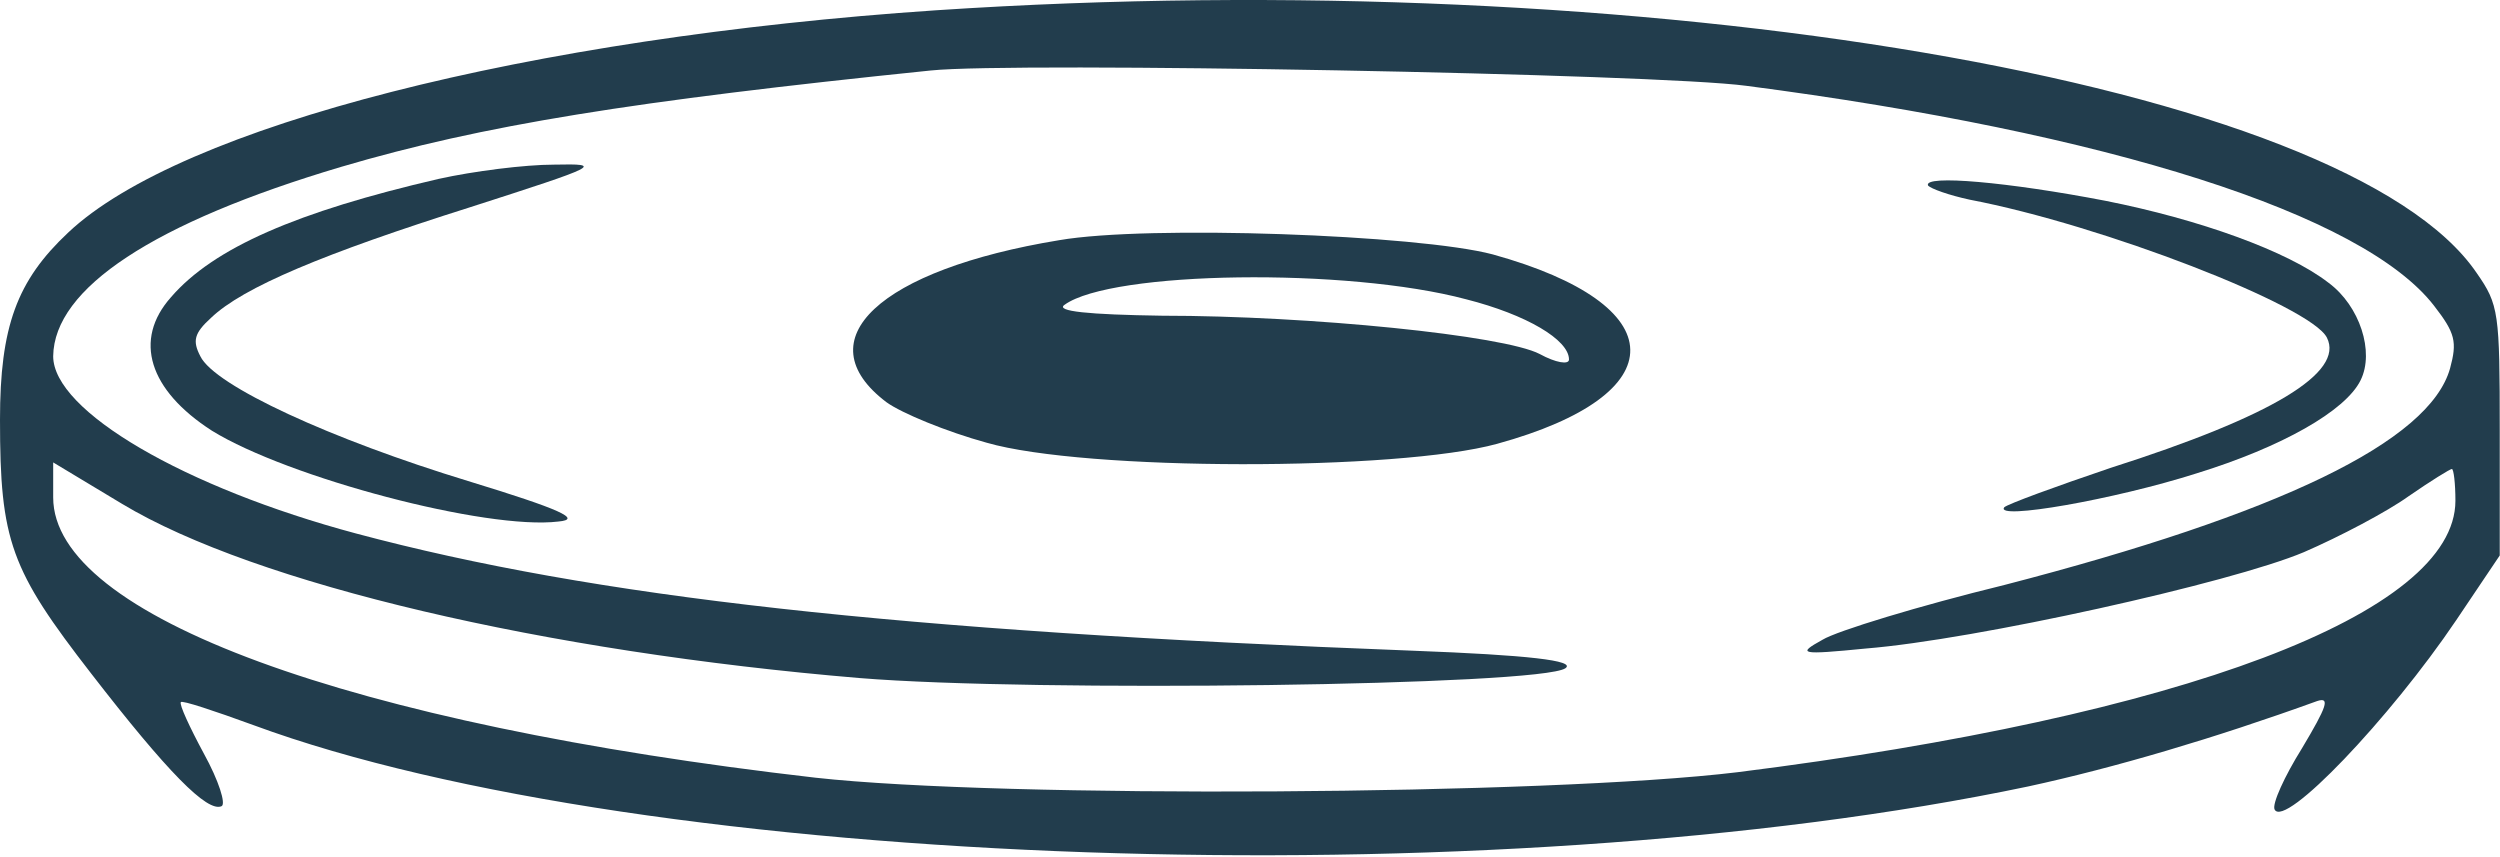 <svg width="934" height="320" viewBox="0 0 934 320" fill="#ffffff" xmlns="http://www.w3.org/2000/svg">
<path d="M349.717 3.839C197.709 14.064 67.559 47.193 25.5 86.866C6.292 104.862 0 122.04 0 156.805C0 202.204 3.974 212.838 34.111 251.693C62.591 288.503 77.494 303.637 82.793 301.183C84.449 300.365 81.799 291.775 76.169 281.55C70.871 271.734 66.897 263.145 67.559 262.327C67.89 261.509 80.143 265.599 94.715 270.916C241.092 324.905 557.361 335.948 757.719 293.82C789.843 286.867 827.265 275.824 865.681 261.918C870.648 260.282 869.324 263.963 860.051 279.505C853.428 290.139 848.791 300.365 849.785 302.41C853.428 309.772 892.837 268.462 917.675 231.652L933.902 207.521V160.895C933.902 116.723 933.571 113.86 925.292 101.999C876.941 30.833 614.322 -13.748 349.717 3.839ZM652.407 32.06C787.525 49.647 882.902 79.913 909.396 114.269C917.344 124.494 918.006 127.766 915.357 137.582C907.74 164.985 851.441 191.979 748.778 218.564C716.985 226.335 686.186 235.742 680.888 239.014C671.284 244.331 672.277 244.74 697.115 242.286C737.849 239.014 833.557 217.746 860.713 206.294C873.96 200.568 891.843 191.161 899.792 185.435C908.071 179.709 915.357 175.21 916.019 175.21C916.681 175.21 917.344 180.527 917.344 187.071C917.344 229.198 815.343 267.644 649.095 288.503C578.225 297.093 374.554 298.32 304.677 290.548C130.15 270.507 19.87 230.016 19.87 185.844V172.756L45.702 188.298C95.377 218.155 203.67 243.513 321.236 253.329C386.145 258.646 575.575 256.192 584.848 249.648C588.822 246.785 570.939 244.74 527.887 243.104C334.814 235.742 221.885 223.063 133.131 199.341C68.884 182.163 19.87 153.533 19.87 133.083C20.201 107.725 57.293 83.185 127.501 62.326C180.157 46.784 236.125 37.786 347.73 26.334C378.86 23.062 619.29 27.561 652.407 32.06Z" fill="#223D4D"/>
<path d="M163.928 66.825C110.941 79.095 79.811 92.592 63.915 110.997C49.674 126.948 55.635 145.762 79.148 160.895C107.629 178.482 181.811 198.114 208.636 194.842C217.578 194.024 209.63 190.343 174.857 179.709C123.857 164.167 80.142 144.126 74.843 133.083C71.863 127.357 72.525 124.494 78.817 118.768C90.739 107.316 121.207 94.637 175.519 77.459C223.87 61.917 225.857 61.099 206.98 61.508C196.052 61.508 176.844 63.962 163.928 66.825Z" fill="#223D4D"/>
<path d="M720.299 69.278C721.293 70.505 728.247 72.959 735.864 74.596C785.209 84.002 863.365 114.269 869.326 126.13C875.95 139.218 848.794 155.578 788.52 174.801C767.988 181.754 750.105 188.298 748.78 189.525C745.137 194.433 789.845 186.662 820.644 176.846C852.436 167.03 876.281 153.533 881.911 142.081C887.209 131.447 881.58 114.269 869.989 105.68C854.755 93.819 821.638 81.957 786.533 75.004C750.436 68.051 718.643 65.188 720.299 69.278Z" fill="#223D4D"/>
<path d="M395.751 89.728C328.523 100.771 300.373 126.947 331.172 150.26C336.802 154.35 353.692 161.303 368.595 165.393C405.355 176.027 522.258 176.027 559.349 165.802C626.246 147.397 625.583 113.859 557.693 95.045C529.875 87.683 428.868 84.002 395.751 89.728ZM547.758 111.814C570.278 117.54 586.174 126.947 586.174 134.309C586.174 136.354 581.206 135.536 575.245 132.264C561.998 125.311 489.472 117.949 434.166 117.949C406.679 117.54 394.095 116.313 397.738 113.859C415.29 101.18 503.381 99.953 547.758 111.814Z" fill="#223D4D"/>
</svg>

